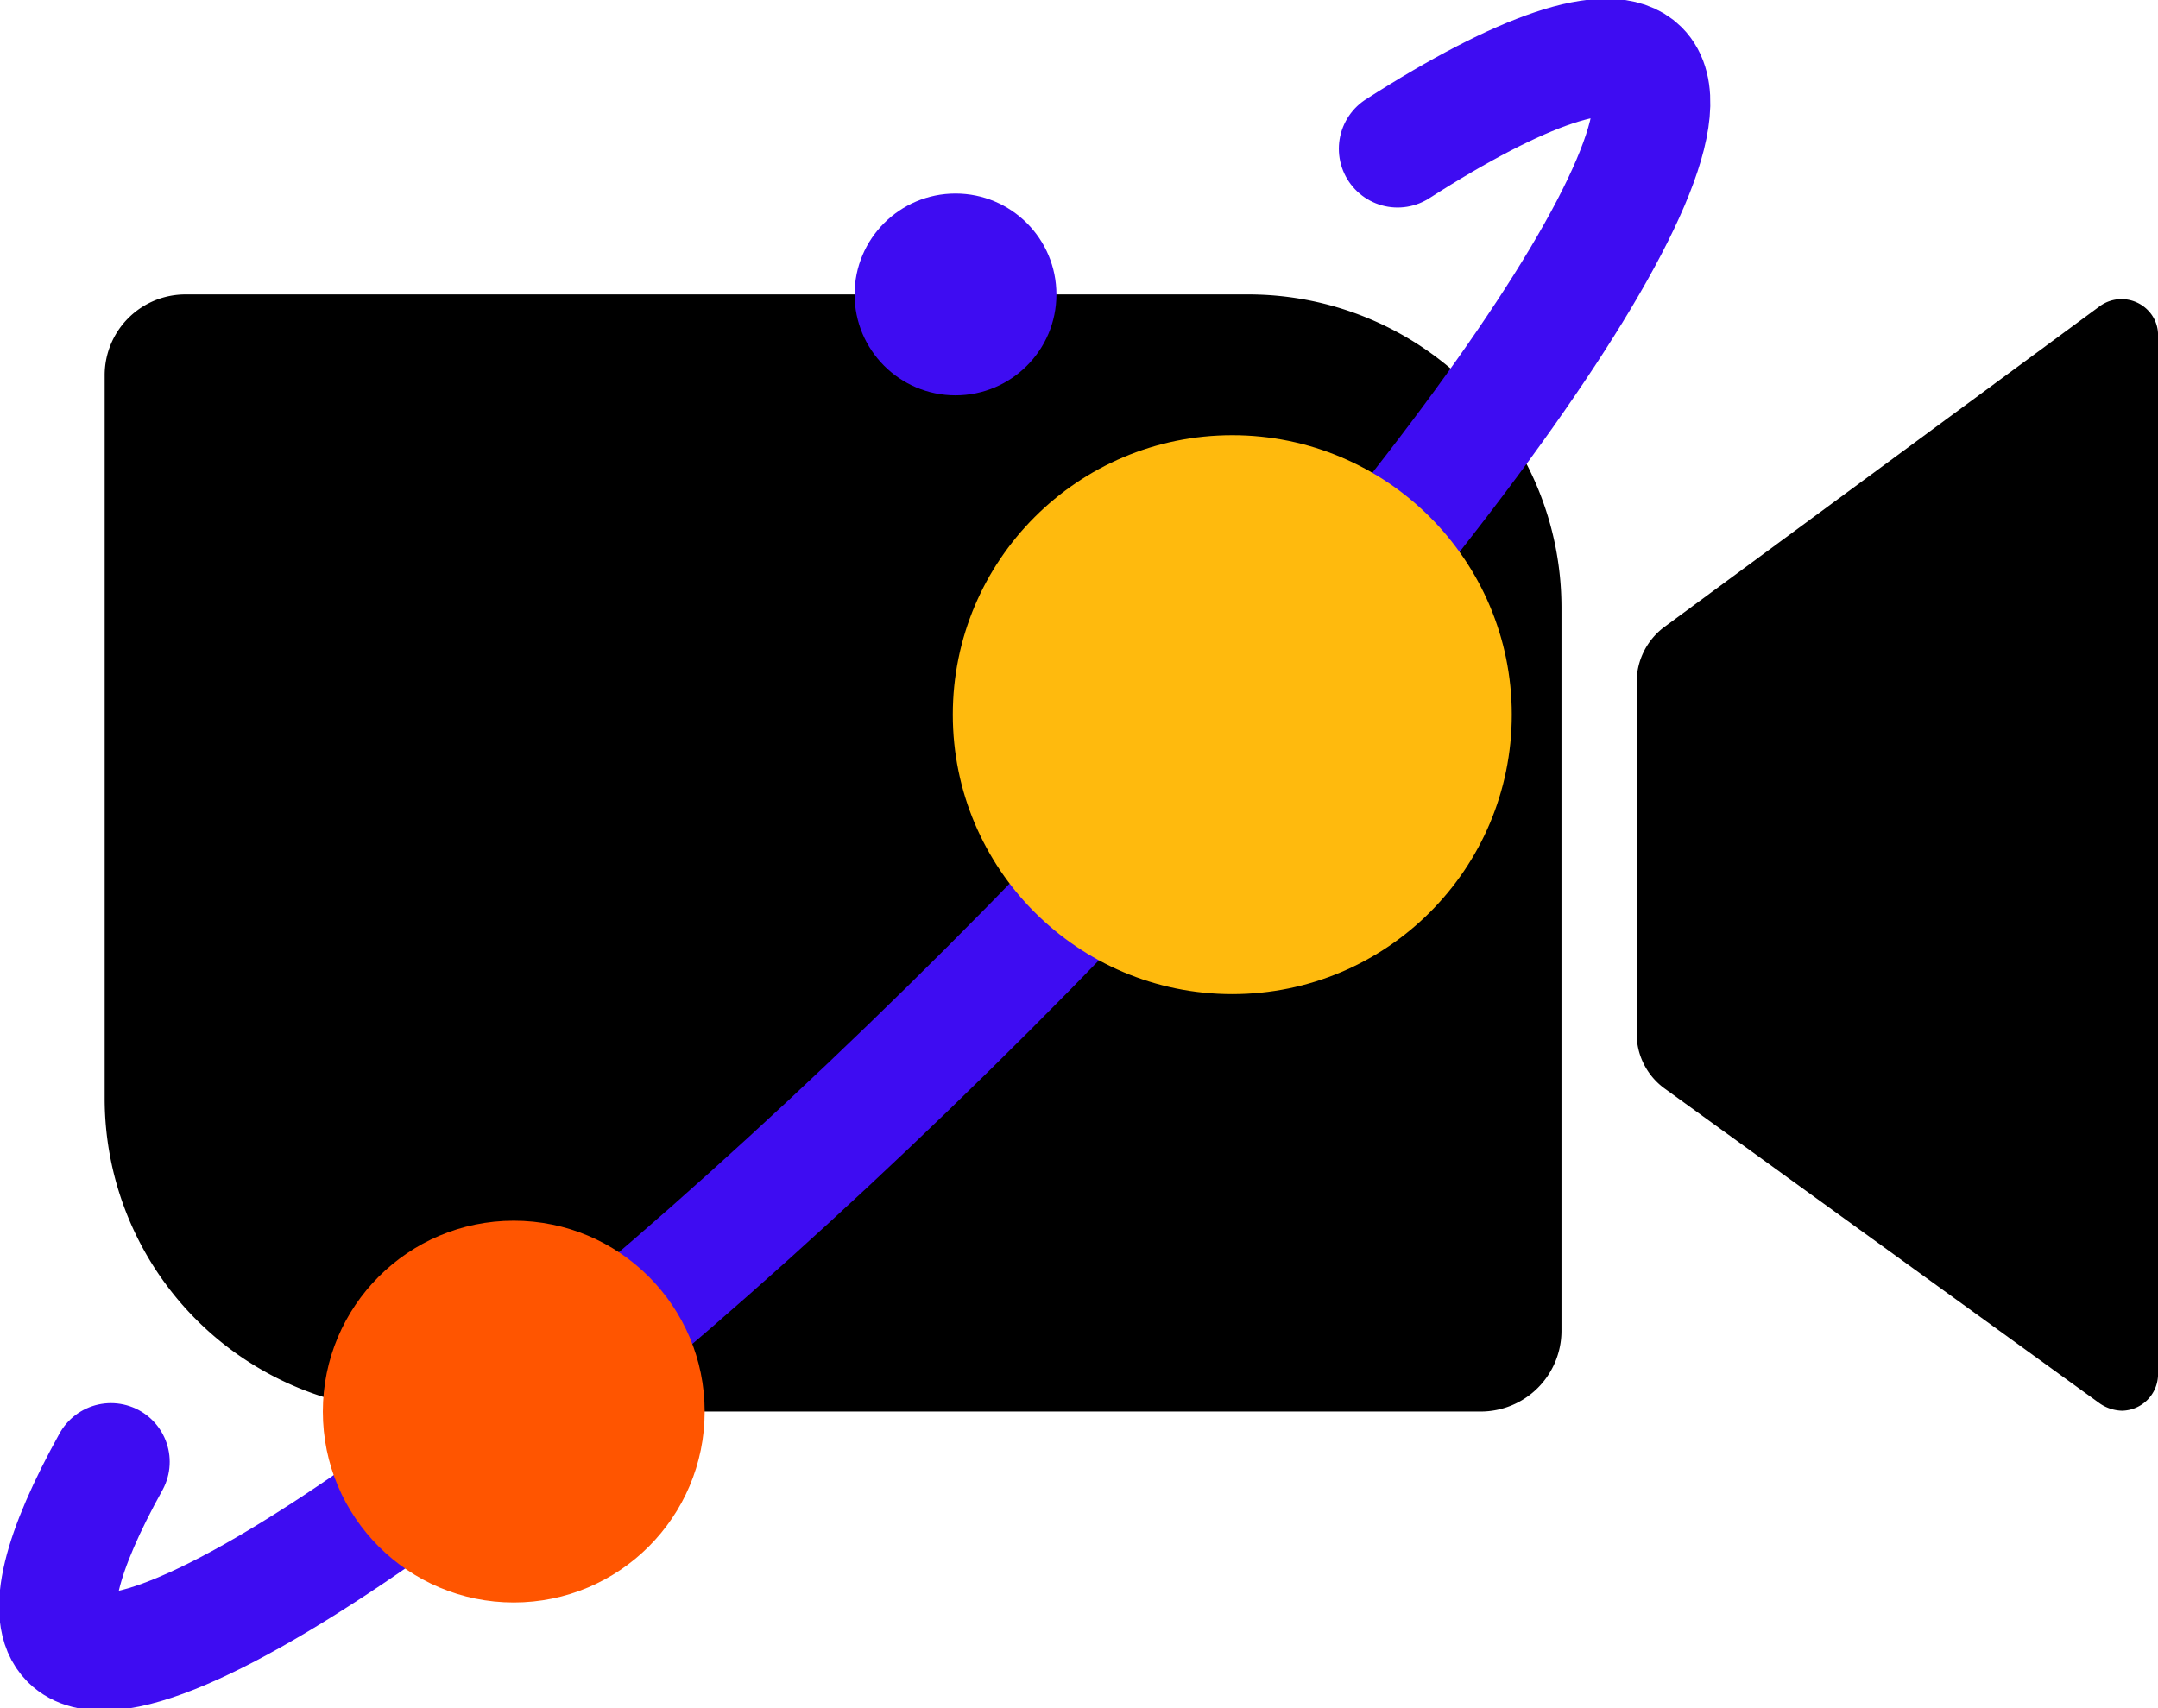 <svg xmlns="http://www.w3.org/2000/svg" width="36.737" height="29.086" viewBox="0 0 36.737 29.086">
  <g id="zoomldpi" transform="translate(1.656 21.97)">
    <g id="Layer_2_00000021097627502124008060000012369043880511176366_" transform="translate(0.126 -16.957)">
      <g id="Layer_1-2">
        <path id="Trazado_1218" data-name="Trazado 1218" d="M1.379,0H19.471A5.332,5.332,0,0,1,24.8,5.325V17.641a1.375,1.375,0,0,1-1.379,1.379H5.325A5.332,5.332,0,0,1,0,13.7V1.379A1.375,1.375,0,0,1,1.379,0Z"/>
        <path id="Trazado_1219" data-name="Trazado 1219" d="M198.892,19.4l-7.414-5.366a1.152,1.152,0,0,1-.478-.942V7.107a1.171,1.171,0,0,1,.464-.928L198.879.716a.628.628,0,0,1,.874.123.6.6,0,0,1,.123.369V18.89a.624.624,0,0,1-.614.628A.7.7,0,0,1,198.892,19.4Z" transform="translate(-164.92 -0.512)"/>
      </g>
    </g>
    <path id="Trazado_1220" data-name="Trazado 1220" d="M26.629-18.325c2.1-1.346,3.615-1.876,4.13-1.361,1.255,1.255-3.706,8.274-11.088,15.656S5.27,8.328,4.015,7.072c-.424-.424-.136-1.513.711-3.04" transform="translate(-4.493 -1.112)" fill="none" stroke="#3e0cf2" stroke-linecap="round" stroke-linejoin="round" stroke-miterlimit="10" stroke-width="2"/>
    <circle id="Elipse_241" data-name="Elipse 241" cx="3.25" cy="3.25" r="3.25" transform="translate(3.84 -1.186)" fill="#f50"/>
    <circle id="Elipse_242" data-name="Elipse 242" cx="4.758" cy="4.758" r="4.758" transform="translate(14.564 -14.56)" fill="#ffba0d"/>
    <circle id="Elipse_240" data-name="Elipse 240" cx="1.718" cy="1.718" r="1.718" transform="translate(12.892 -18.675)" fill="#3e0cf2"/>
  </g>
</svg>
